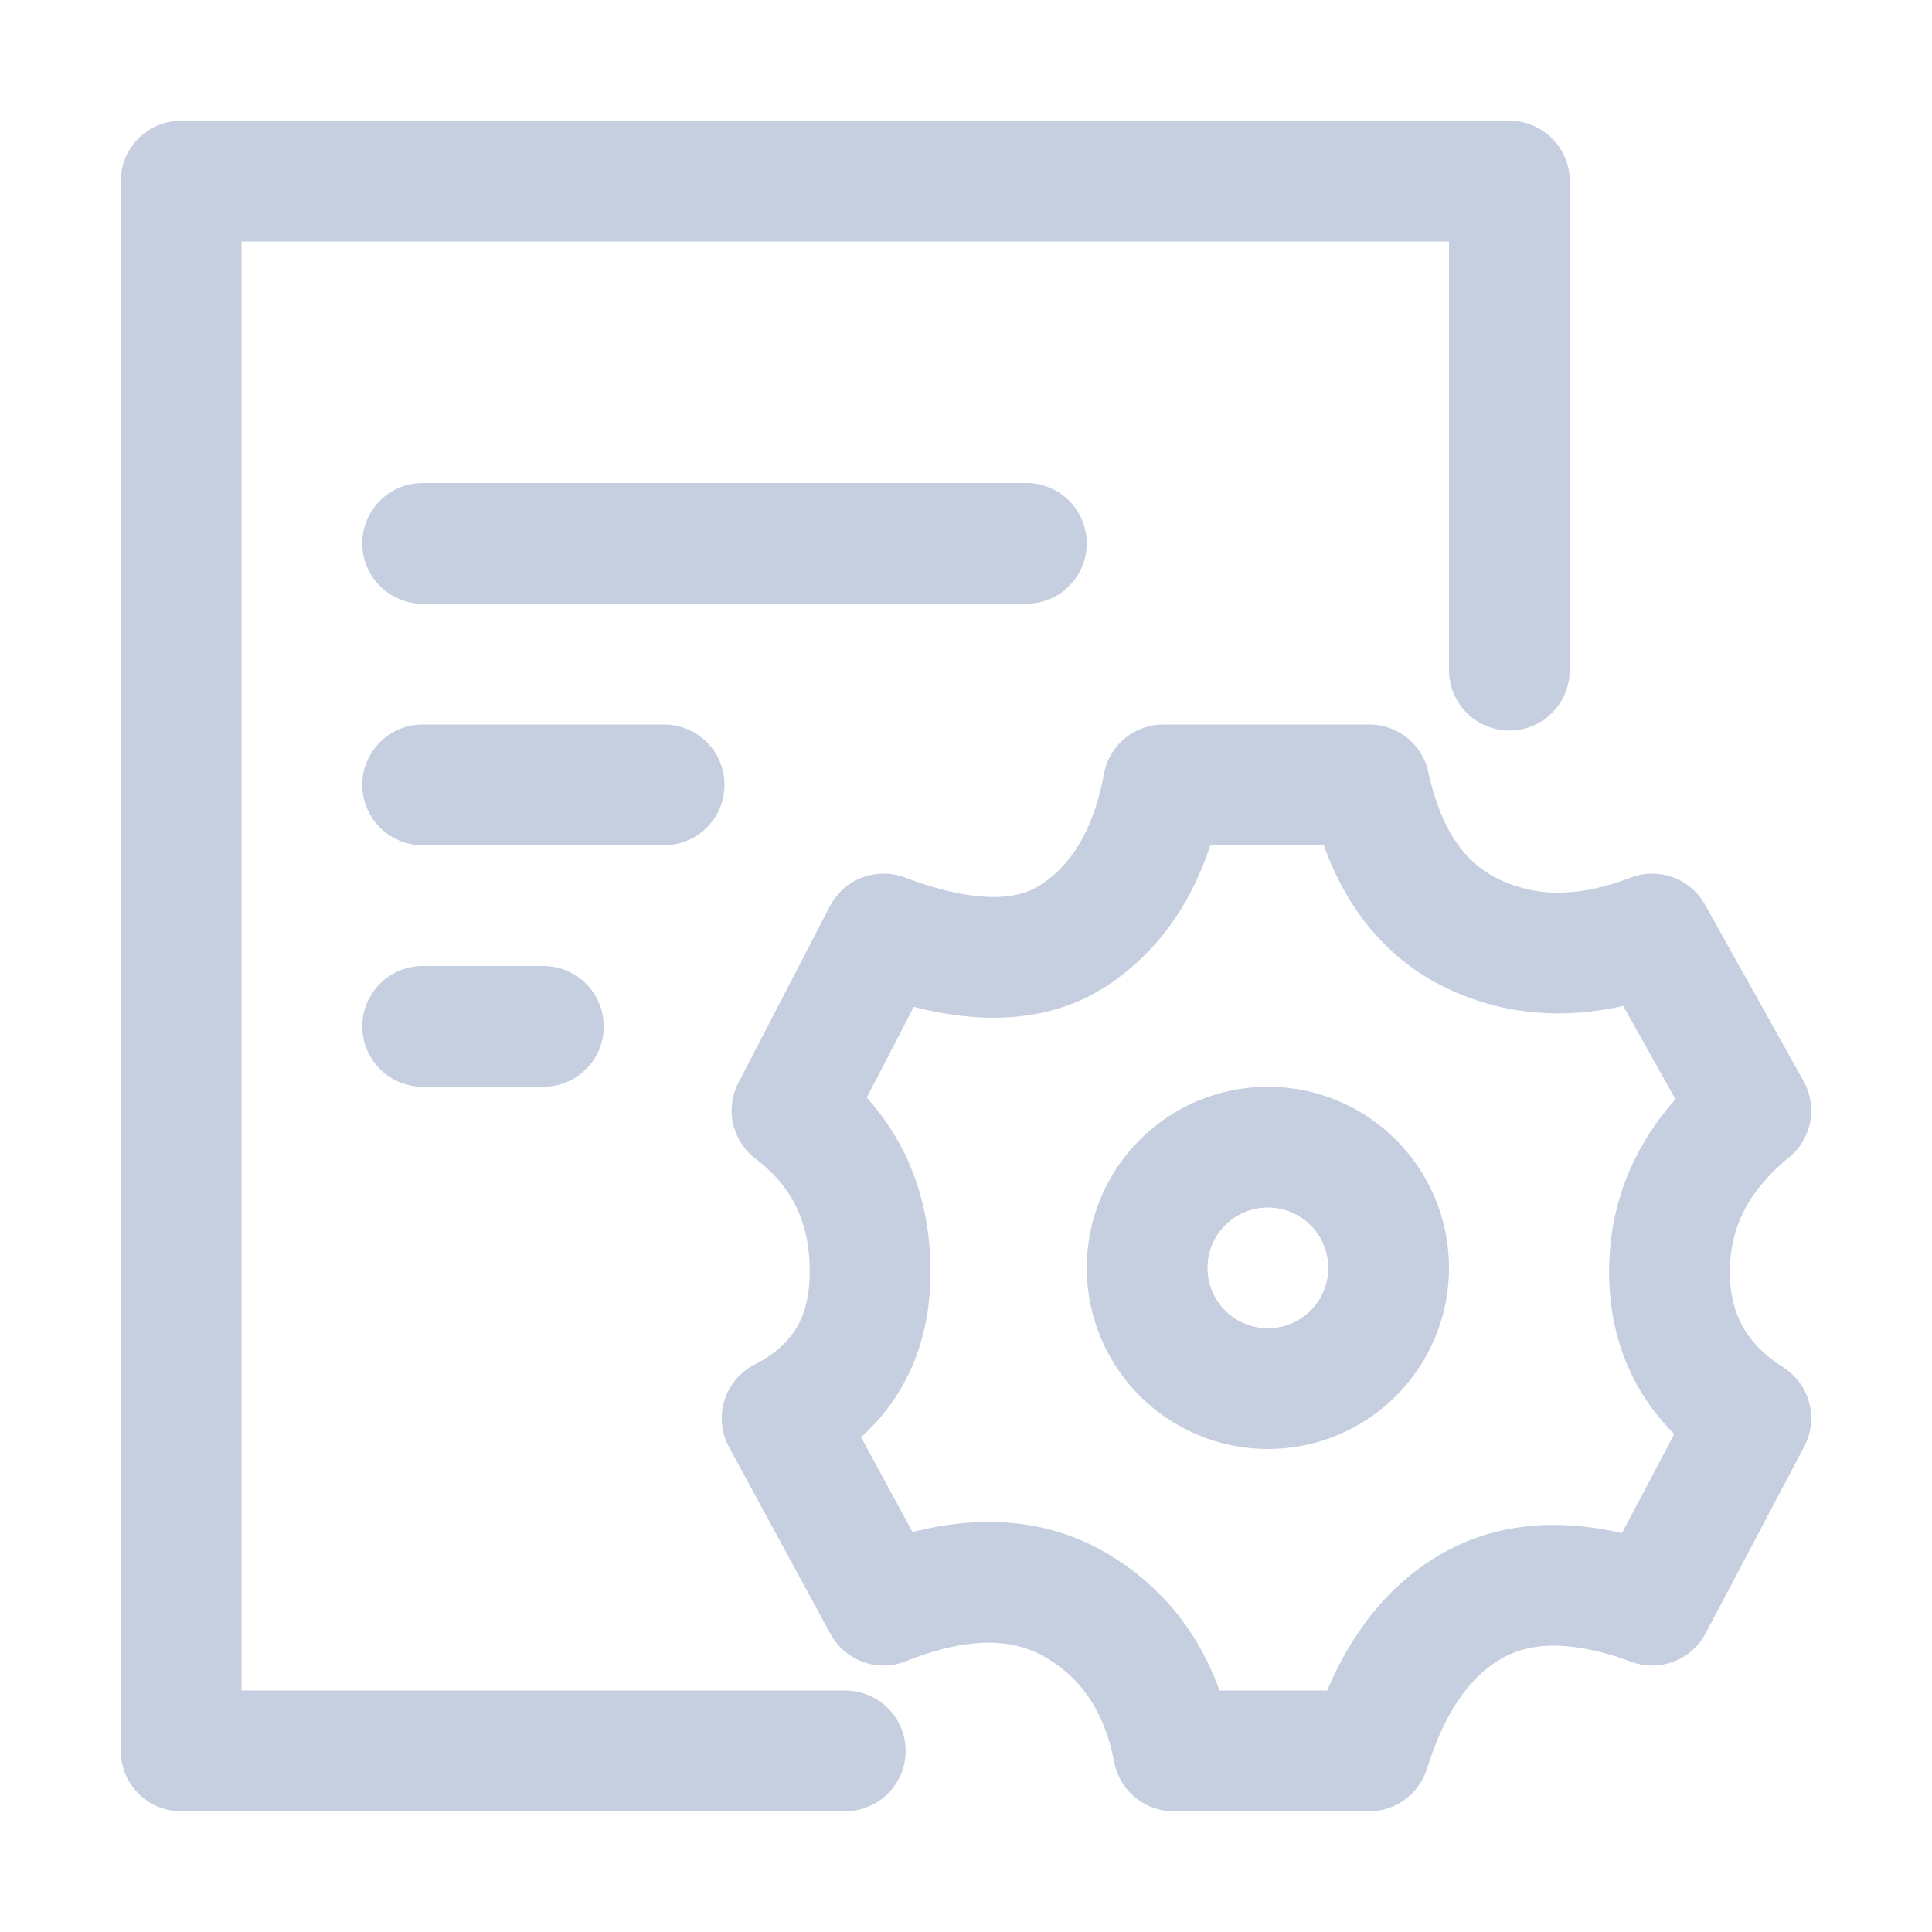 <?xml version="1.0" encoding="UTF-8"?>
<svg width="16px" height="16px" viewBox="0 0 16 16" version="1.1" xmlns="http://www.w3.org/2000/svg" xmlns:xlink="http://www.w3.org/1999/xlink">
    <!-- Generator: Sketch 58 (84663) - https://sketch.com -->
    <title>start</title>
    <desc>Created with Sketch.</desc>
    <g id="深色" stroke="none" stroke-width="1" fill="none" fill-rule="evenodd">
        <g id="系统日志" transform="translate(-527, -324)" stroke="#C5CFE0">
            <g id="侧边栏-" transform="translate(509, 222)">
                <g id="侧边栏">
                    <g id="Group-6" transform="translate(12, 50)">
                        <g id="操作日志备份-2" transform="translate(6, 52)">
                            <g id="操作日志">
                                <g transform="translate(1.5, 1.5)">
                                    <circle id="椭圆形" cx="9" cy="9" r="1"></circle>
                                    <path d="M9.84,5 C9.973,5.614 10.261,6.026 10.702,6.235 C11.144,6.445 11.637,6.445 12.183,6.235 L13,7.697 C12.551,8.065 12.326,8.51 12.326,9.032 C12.326,9.554 12.551,9.959 13,10.246 L12.183,11.793 C11.589,11.574 11.096,11.574 10.702,11.793 C10.309,12.012 10.022,12.414 9.84,13 L8.219,13 C8.112,12.448 7.842,12.046 7.41,11.793 C6.978,11.541 6.447,11.541 5.817,11.793 L4.977,10.246 C5.463,9.998 5.706,9.593 5.706,9.032 C5.706,8.47 5.49,8.025 5.059,7.697 L5.817,6.235 C6.501,6.493 7.032,6.493 7.41,6.235 C7.789,5.977 8.03,5.566 8.134,5 L9.84,5 Z" id="路径-3备份" stroke-linejoin="round"></path>
                                    <path d="M2,3 L7,3" id="直线" stroke-linecap="round" stroke-linejoin="round"></path>
                                    <polyline id="路径-2" stroke-linecap="round" stroke-linejoin="round" points="11 4.05 11 0 0 0 0 13 5.5 13"></polyline>
                                    <path d="M2,5 L4,5" id="直线-4" stroke-linecap="round"></path>
                                    <path d="M2,7 L3,7" id="直线-4备份" stroke-linecap="round"></path>
                                </g>
                            </g>
                        </g>
                    </g>
                </g>
            </g>
        </g>
    </g>
</svg>